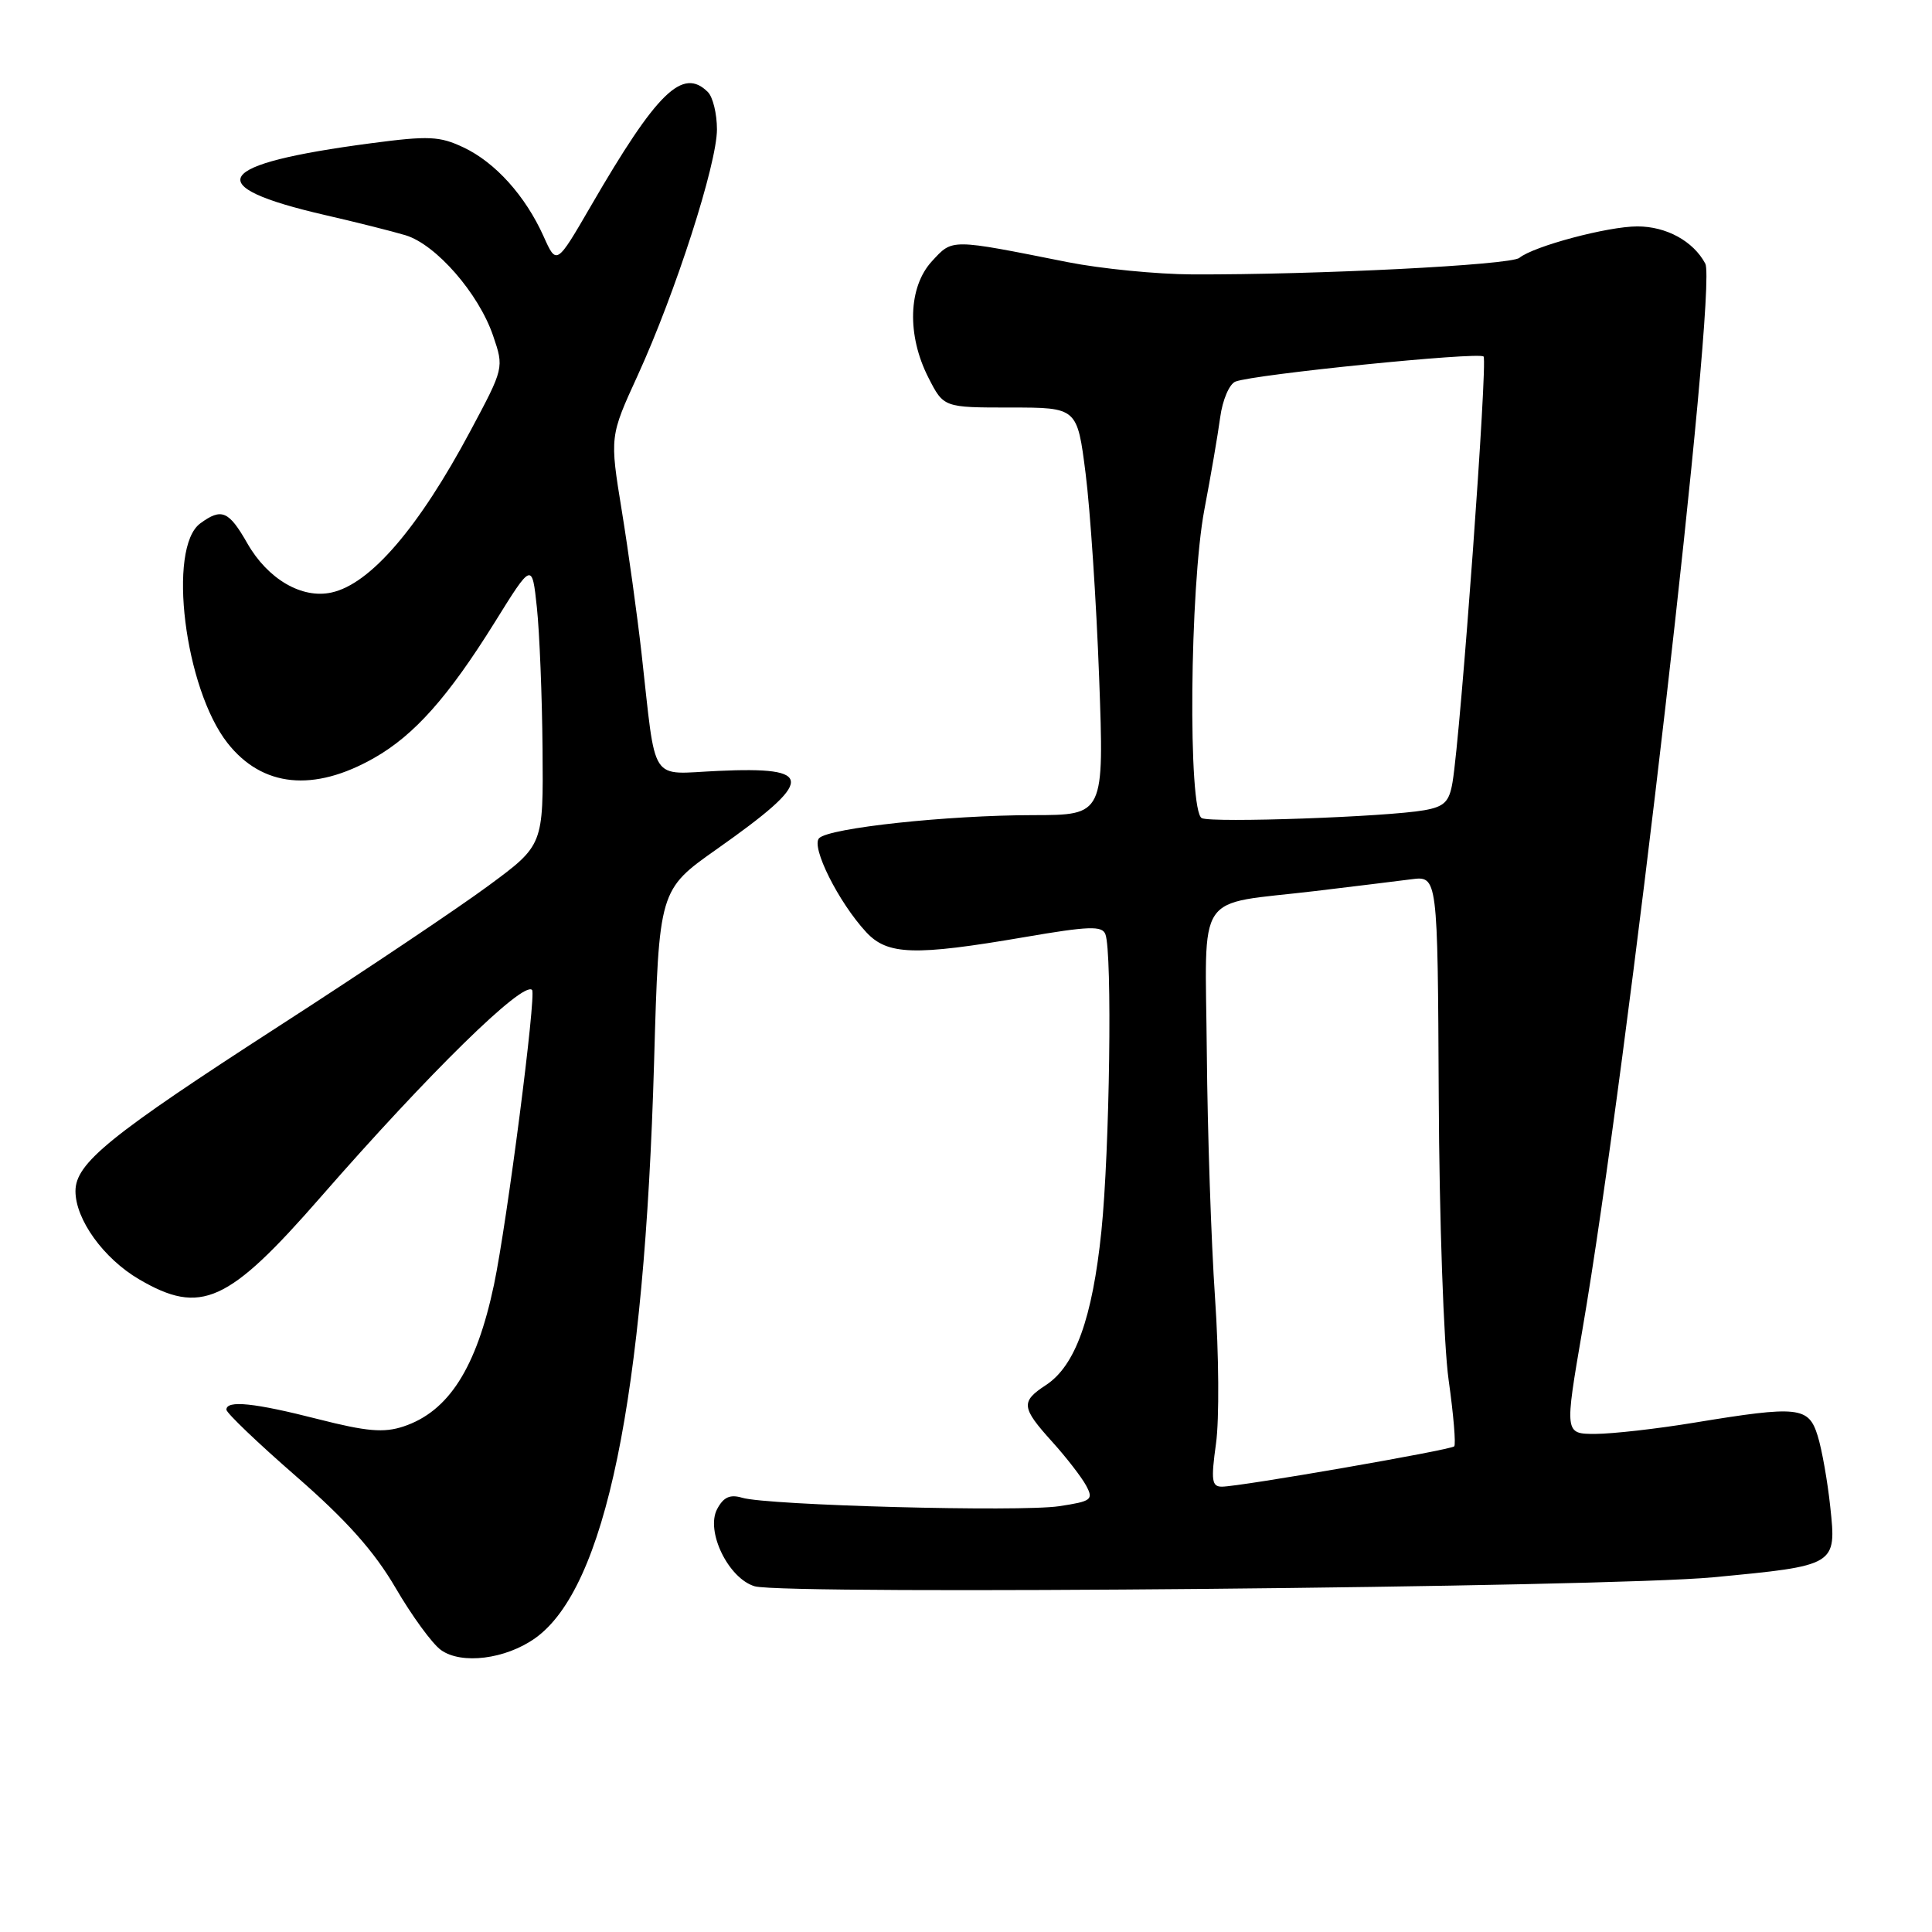 <?xml version="1.0" encoding="UTF-8" standalone="no"?>
<!DOCTYPE svg PUBLIC "-//W3C//DTD SVG 1.1//EN" "http://www.w3.org/Graphics/SVG/1.1/DTD/svg11.dtd" >
<svg xmlns="http://www.w3.org/2000/svg" xmlns:xlink="http://www.w3.org/1999/xlink" version="1.1" viewBox="0 0 256 256">
 <g >
 <path fill="currentColor"
d=" M 70.91 217.07 C 80.22 210.44 85.39 185.37 86.67 140.71 C 87.32 117.91 87.32 117.91 95.00 112.50 C 108.03 103.31 108.06 101.56 95.14 102.15 C 85.93 102.56 86.99 104.20 85.00 86.50 C 84.44 81.55 83.27 73.08 82.39 67.67 C 80.79 57.84 80.79 57.84 84.50 49.74 C 89.51 38.78 95.00 21.73 95.00 17.14 C 95.00 15.08 94.46 12.86 93.80 12.20 C 90.46 8.86 87.06 12.17 78.28 27.32 C 73.74 35.14 73.74 35.14 72.03 31.32 C 69.62 25.96 65.64 21.53 61.43 19.54 C 58.27 18.04 56.81 17.97 49.17 18.98 C 28.24 21.74 26.37 24.64 43.05 28.49 C 47.15 29.43 51.96 30.64 53.73 31.17 C 57.77 32.39 63.43 38.88 65.34 44.49 C 66.79 48.74 66.79 48.76 62.32 57.12 C 55.48 69.93 49.07 77.39 43.93 78.51 C 40.00 79.38 35.48 76.74 32.77 71.99 C 30.31 67.68 29.36 67.28 26.54 69.35 C 22.15 72.56 24.46 91.23 30.15 98.46 C 34.75 104.31 41.56 105.00 49.58 100.43 C 54.90 97.41 59.39 92.35 65.53 82.50 C 70.50 74.50 70.50 74.50 71.14 80.50 C 71.49 83.80 71.83 92.23 71.89 99.24 C 72.00 111.99 72.00 111.99 64.75 117.34 C 60.76 120.29 48.28 128.66 37.00 135.94 C 14.51 150.47 10.00 154.13 10.00 157.83 C 10.00 161.59 13.73 166.76 18.42 169.51 C 26.62 174.31 30.22 172.68 42.50 158.61 C 56.87 142.15 69.30 129.97 70.50 131.17 C 71.09 131.76 67.19 161.95 65.46 170.21 C 63.13 181.26 59.44 187.04 53.45 189.02 C 50.85 189.88 48.58 189.68 42.18 188.05 C 33.69 185.88 30.00 185.50 30.00 186.79 C 30.00 187.22 34.16 191.20 39.25 195.63 C 45.94 201.46 49.58 205.55 52.42 210.41 C 54.57 214.10 57.27 217.80 58.42 218.63 C 61.14 220.59 66.98 219.86 70.91 217.07 Z  M 226.99 209.00 C 243.35 207.45 243.35 207.44 242.52 199.67 C 242.16 196.28 241.41 192.04 240.85 190.25 C 239.65 186.38 238.32 186.24 224.50 188.51 C 219.55 189.33 213.66 189.99 211.40 190.00 C 207.31 190.00 207.31 190.00 209.67 176.25 C 215.67 141.39 227.59 37.97 225.96 34.93 C 224.37 31.95 220.80 30.00 216.96 30.00 C 213.04 30.00 203.22 32.62 201.32 34.17 C 200.15 35.12 174.47 36.42 158.00 36.36 C 153.32 36.34 145.90 35.61 141.50 34.74 C 125.84 31.62 126.25 31.62 123.50 34.60 C 120.34 38.01 120.14 44.40 123.02 50.04 C 125.04 54.00 125.04 54.00 133.89 54.00 C 142.74 54.00 142.74 54.00 143.85 62.75 C 144.46 67.56 145.27 79.71 145.64 89.75 C 146.31 108.00 146.31 108.00 136.91 108.01 C 125.56 108.02 109.90 109.70 108.54 111.06 C 107.42 112.18 111.11 119.56 114.78 123.52 C 117.60 126.56 121.18 126.67 135.72 124.18 C 144.27 122.71 146.04 122.65 146.47 123.79 C 147.40 126.20 147.04 152.41 145.94 163.14 C 144.75 174.67 142.48 180.98 138.59 183.53 C 135.23 185.73 135.32 186.50 139.42 191.04 C 141.30 193.12 143.32 195.74 143.92 196.85 C 144.92 198.72 144.64 198.93 140.34 199.58 C 135.11 200.36 101.70 199.47 98.34 198.46 C 96.74 197.98 95.87 198.37 95.03 199.95 C 93.46 202.88 96.52 209.16 100.00 210.19 C 103.97 211.36 212.95 210.34 226.99 209.00 Z  M 161.13 191.25 C 161.57 188.09 161.51 179.43 161.00 172.00 C 160.49 164.57 160.00 149.97 159.91 139.54 C 159.72 117.61 158.14 119.99 174.26 118.07 C 179.34 117.46 185.07 116.76 187.00 116.51 C 190.50 116.06 190.50 116.06 190.64 145.28 C 190.71 161.42 191.30 178.24 191.95 182.85 C 192.60 187.45 192.93 191.41 192.69 191.65 C 192.19 192.14 164.35 196.98 161.92 196.99 C 160.56 197.00 160.45 196.17 161.13 191.25 Z  M 159.25 108.41 C 157.39 107.55 157.64 77.78 159.59 67.50 C 160.43 63.10 161.37 57.61 161.68 55.31 C 161.99 52.99 162.90 50.87 163.71 50.56 C 166.20 49.60 195.94 46.60 196.58 47.24 C 197.15 47.82 193.57 97.01 192.47 103.64 C 192.04 106.24 191.39 106.89 188.72 107.36 C 183.81 108.24 160.67 109.06 159.25 108.41 Z "/>
</g>
</svg>